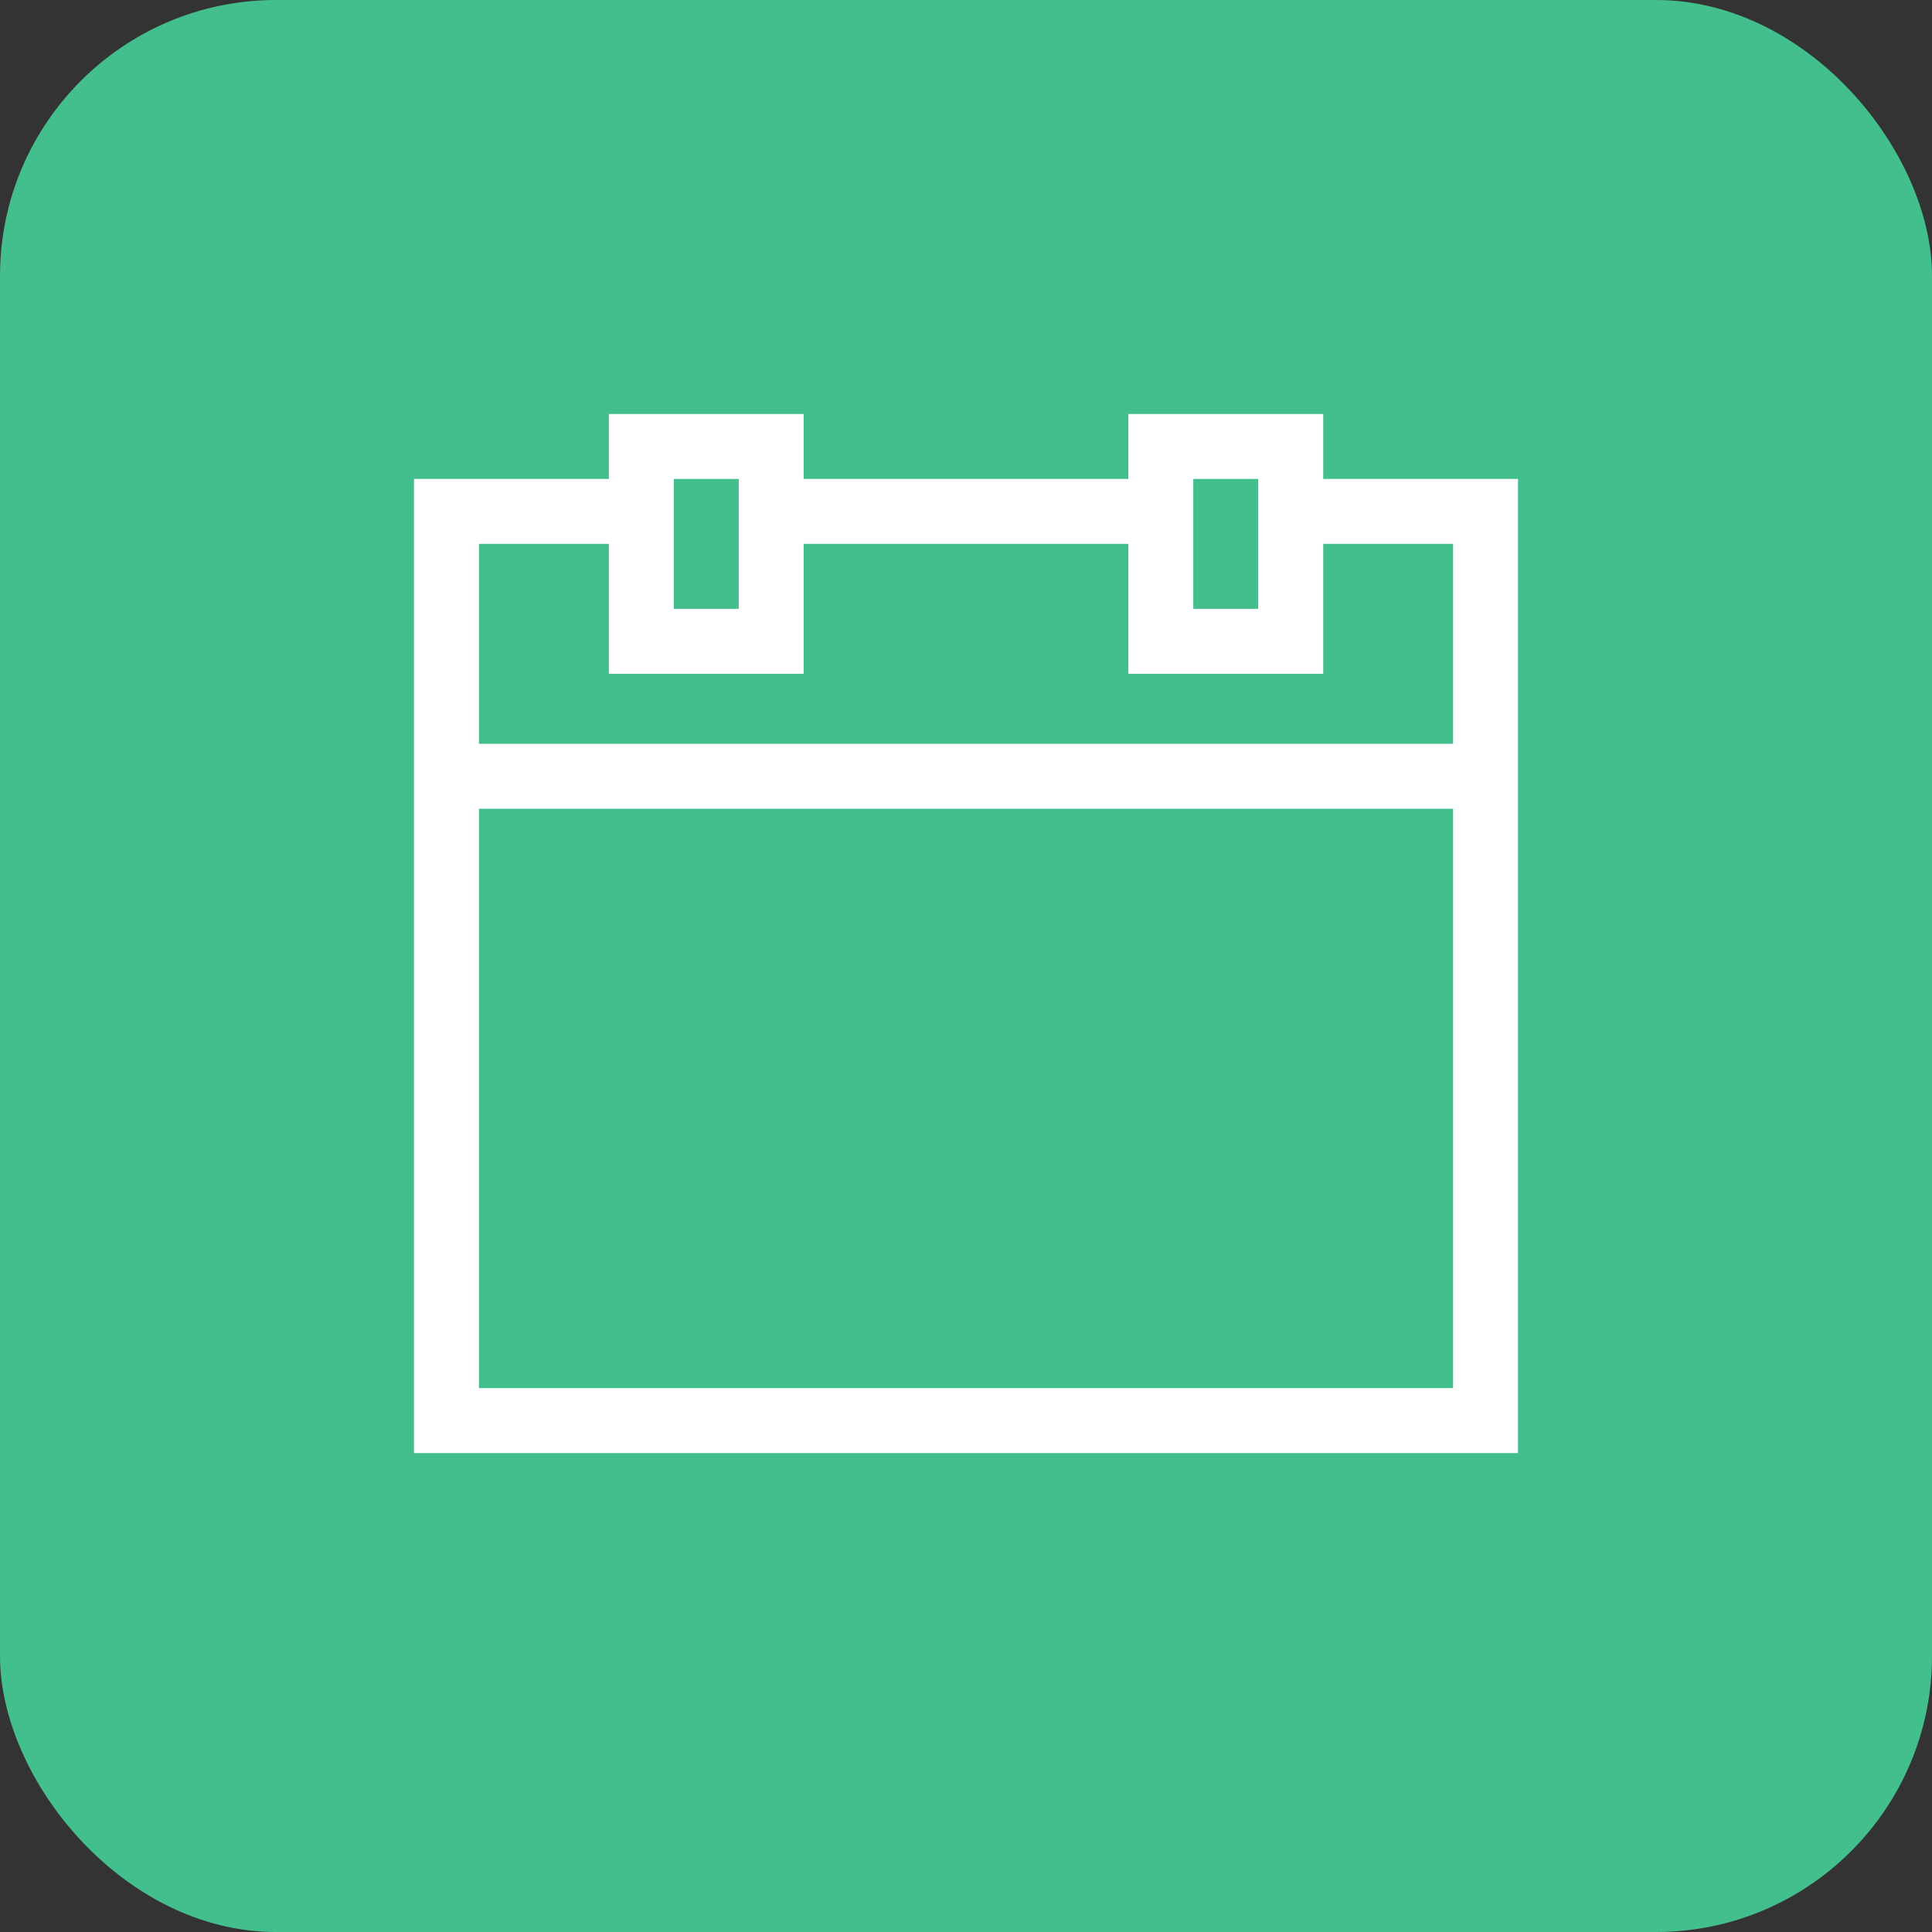 <svg width="28" height="28" viewBox="0 0 28 28" fill="none" xmlns="http://www.w3.org/2000/svg">
<rect x="0" y="0" width="28" height="28" fill="#333333" stroke="none"/>
<rect width="28" height="28" rx="4" fill="#43BE8D"/>
<path fill-rule="evenodd" clip-rule="evenodd" d="M19.177 6.941V6H16.353V6.941H11.647V6H8.824V6.941H6V21.059H22V6.941H19.177ZM17.294 6.941H18.235V8.824H17.294V6.941ZM10.706 6.941H9.765V8.824H10.706V6.941ZM21.059 20.118H6.941V11.721H21.059V20.118ZM6.941 7.882V10.78H21.059V7.882H19.177V9.765H16.353V7.882H11.647V9.765H8.824V7.882H6.941Z" fill="white"/>
</svg>
